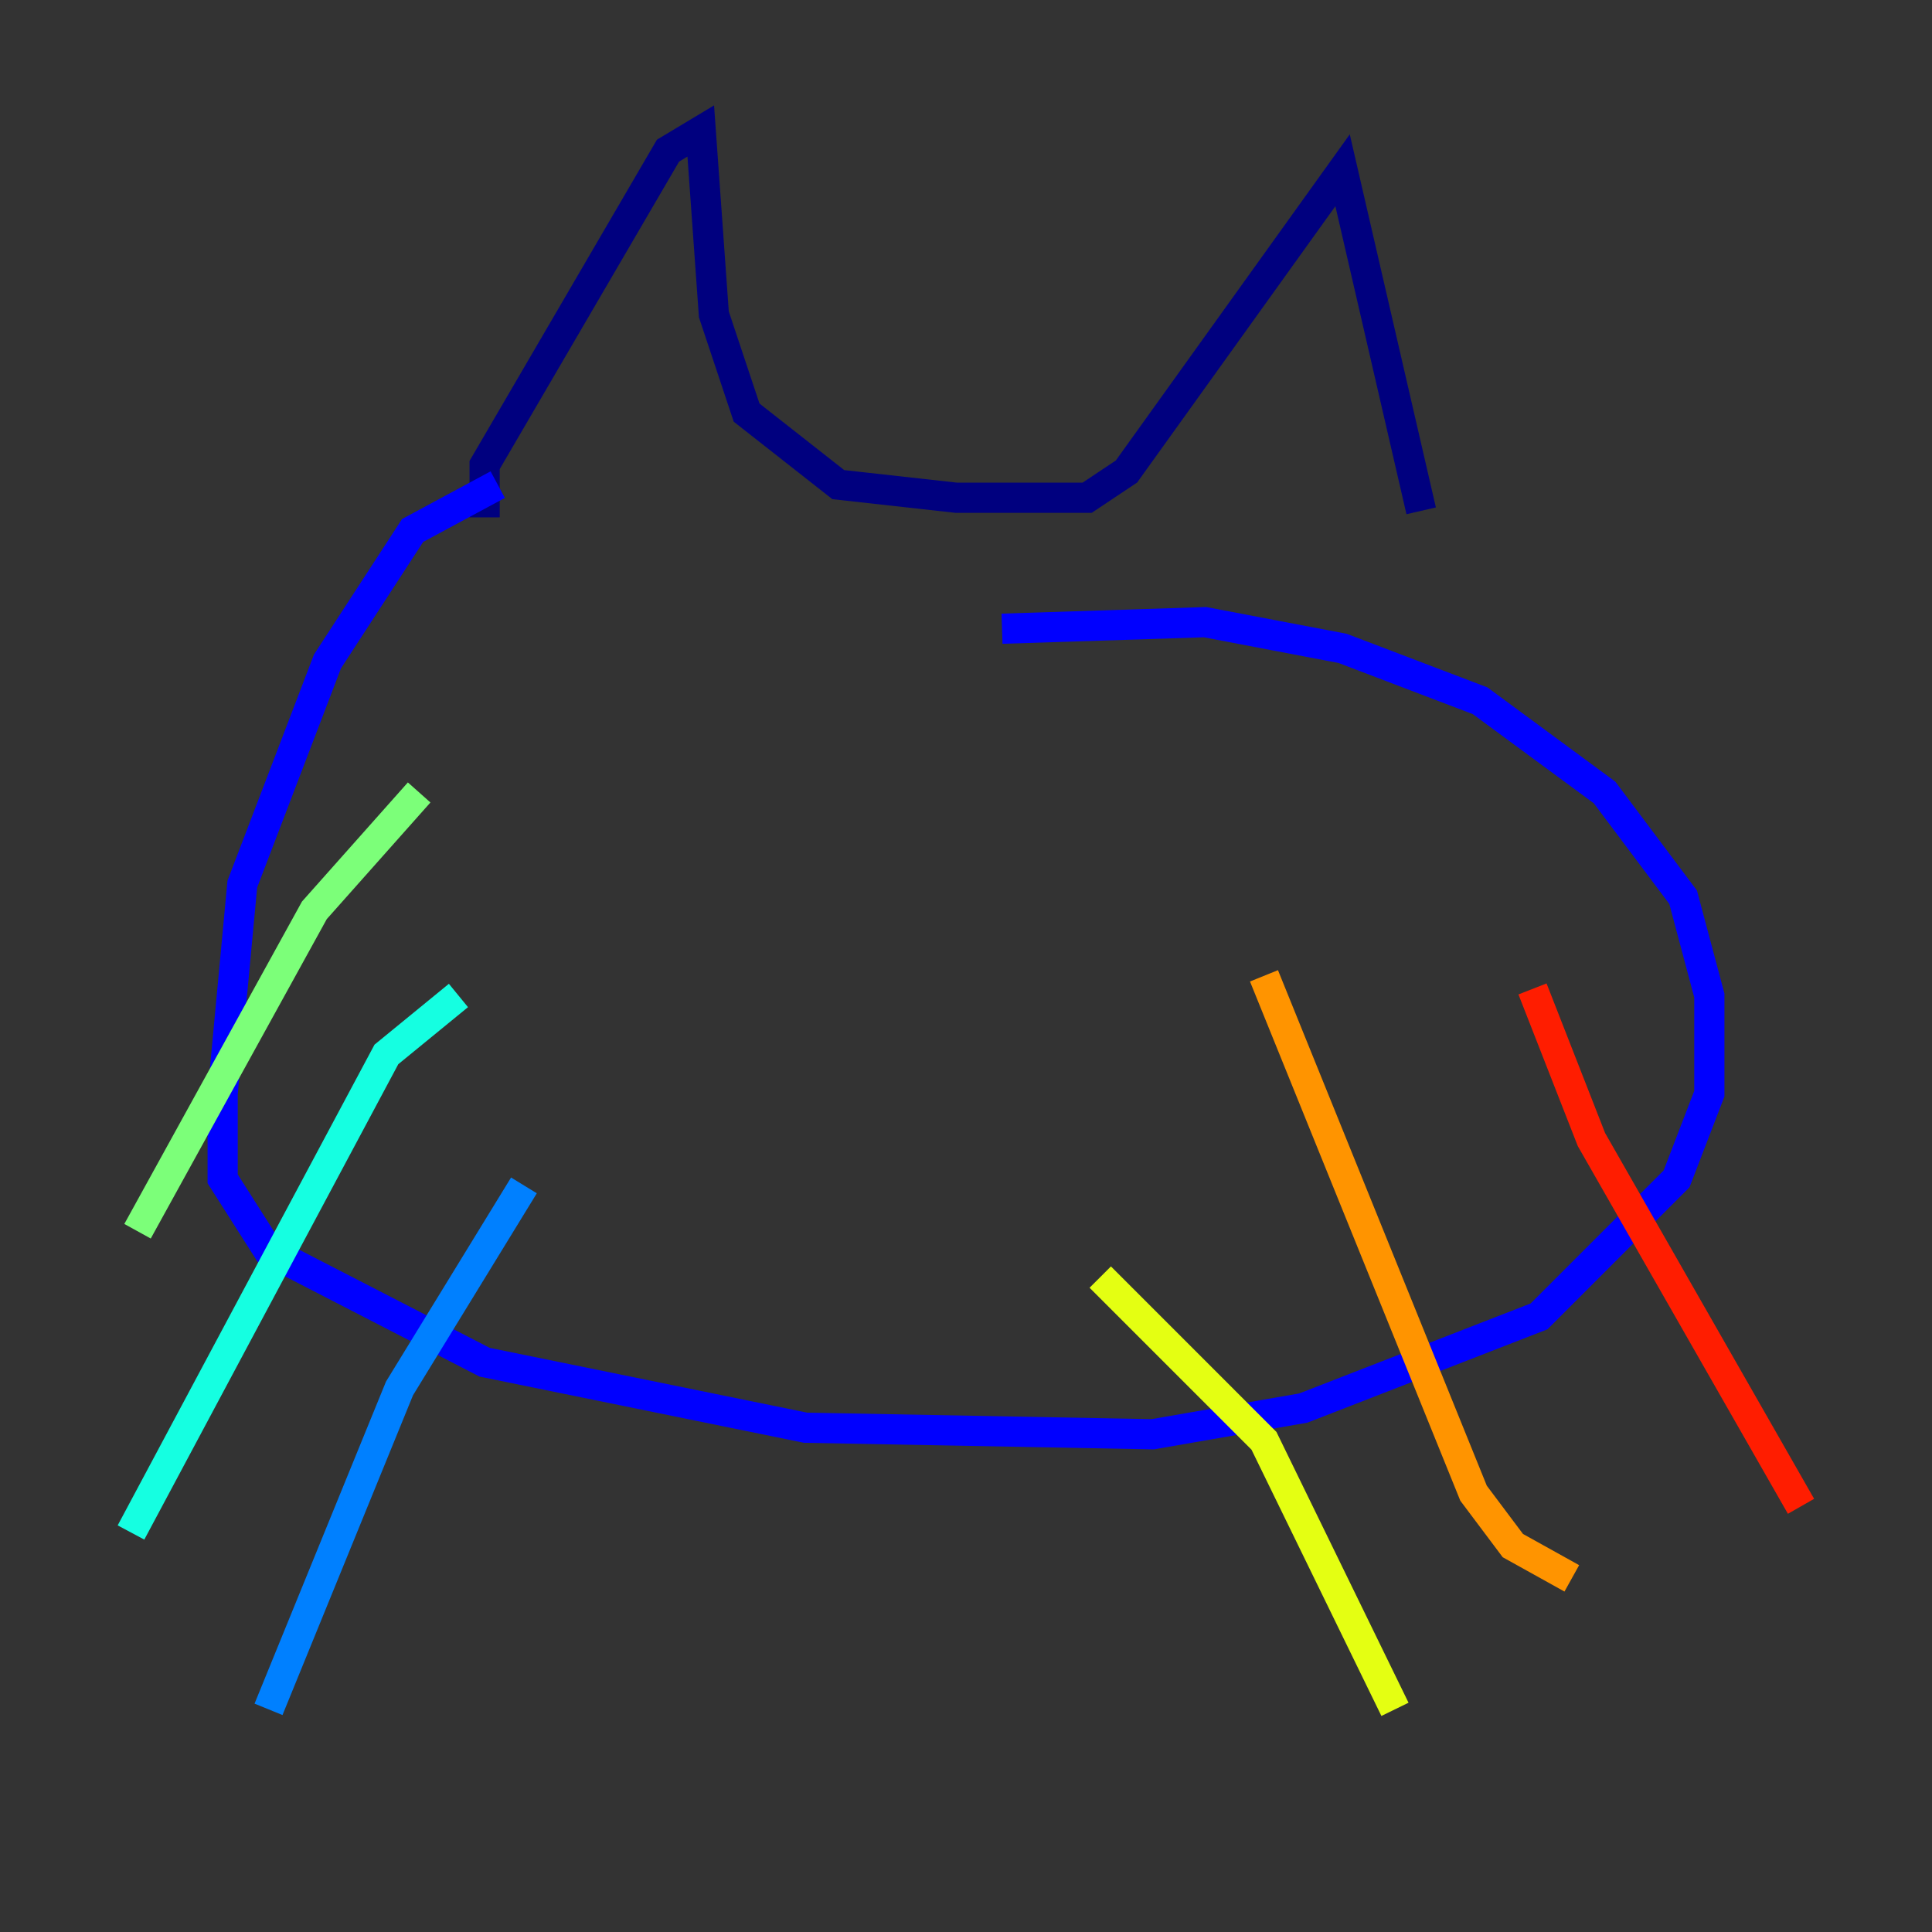 <?xml version="1.0" encoding="utf-8" ?>
<svg baseProfile="tiny" height="128" version="1.2" viewBox="0,0,128,128" width="128" xmlns="http://www.w3.org/2000/svg" xmlns:ev="http://www.w3.org/2001/xml-events" xmlns:xlink="http://www.w3.org/1999/xlink"><rect x="0" y="0" width="128" height="128" fill="#333333" stroke="none"/><defs /><polyline fill="none" points="32.108,34.278 32.108,30.807 44.258,9.98 46.427,8.678 47.295,20.827 49.464,27.336 55.539,32.108 63.349,32.976 72.027,32.976 74.63,31.241 88.949,11.281 94.156,33.844" stroke="#00007f" stroke-width="2" /><polyline fill="none" points="32.976,32.108 27.336,35.146 21.695,43.824 16.054,58.576 14.752,72.461 14.752,78.102 17.79,82.875 32.108,90.251 53.37,94.59 76.366,95.024 86.346,93.288 101.966,87.214 111.078,78.102 113.248,72.461 113.248,65.953 111.512,59.444 106.305,52.502 98.061,46.427 88.949,42.956 79.837,41.22 66.386,41.654" stroke="#0000ff" stroke-width="2" /><polyline fill="none" points="34.712,78.536 26.468,91.986 17.79,113.248" stroke="#0080ff" stroke-width="2" /><polyline fill="none" points="30.373,65.953 25.6,69.858 8.678,101.532" stroke="#15ffe1" stroke-width="2" /><polyline fill="none" points="27.77,52.502 20.827,60.312 9.112,81.573" stroke="#7cff79" stroke-width="2" /><polyline fill="none" points="72.895,84.61 83.742,95.458 92.42,113.248" stroke="#e4ff12" stroke-width="2" /><polyline fill="none" points="83.742,64.651 97.627,98.929 100.231,102.4 104.136,104.57" stroke="#ff9400" stroke-width="2" /><polyline fill="none" points="101.532,65.519 105.437,75.498 119.322,99.797" stroke="#ff1d00" stroke-width="2" /><polyline fill="none" points="49.031,46.427 49.031,46.427" stroke="#7f0000" stroke-width="2" /></svg>